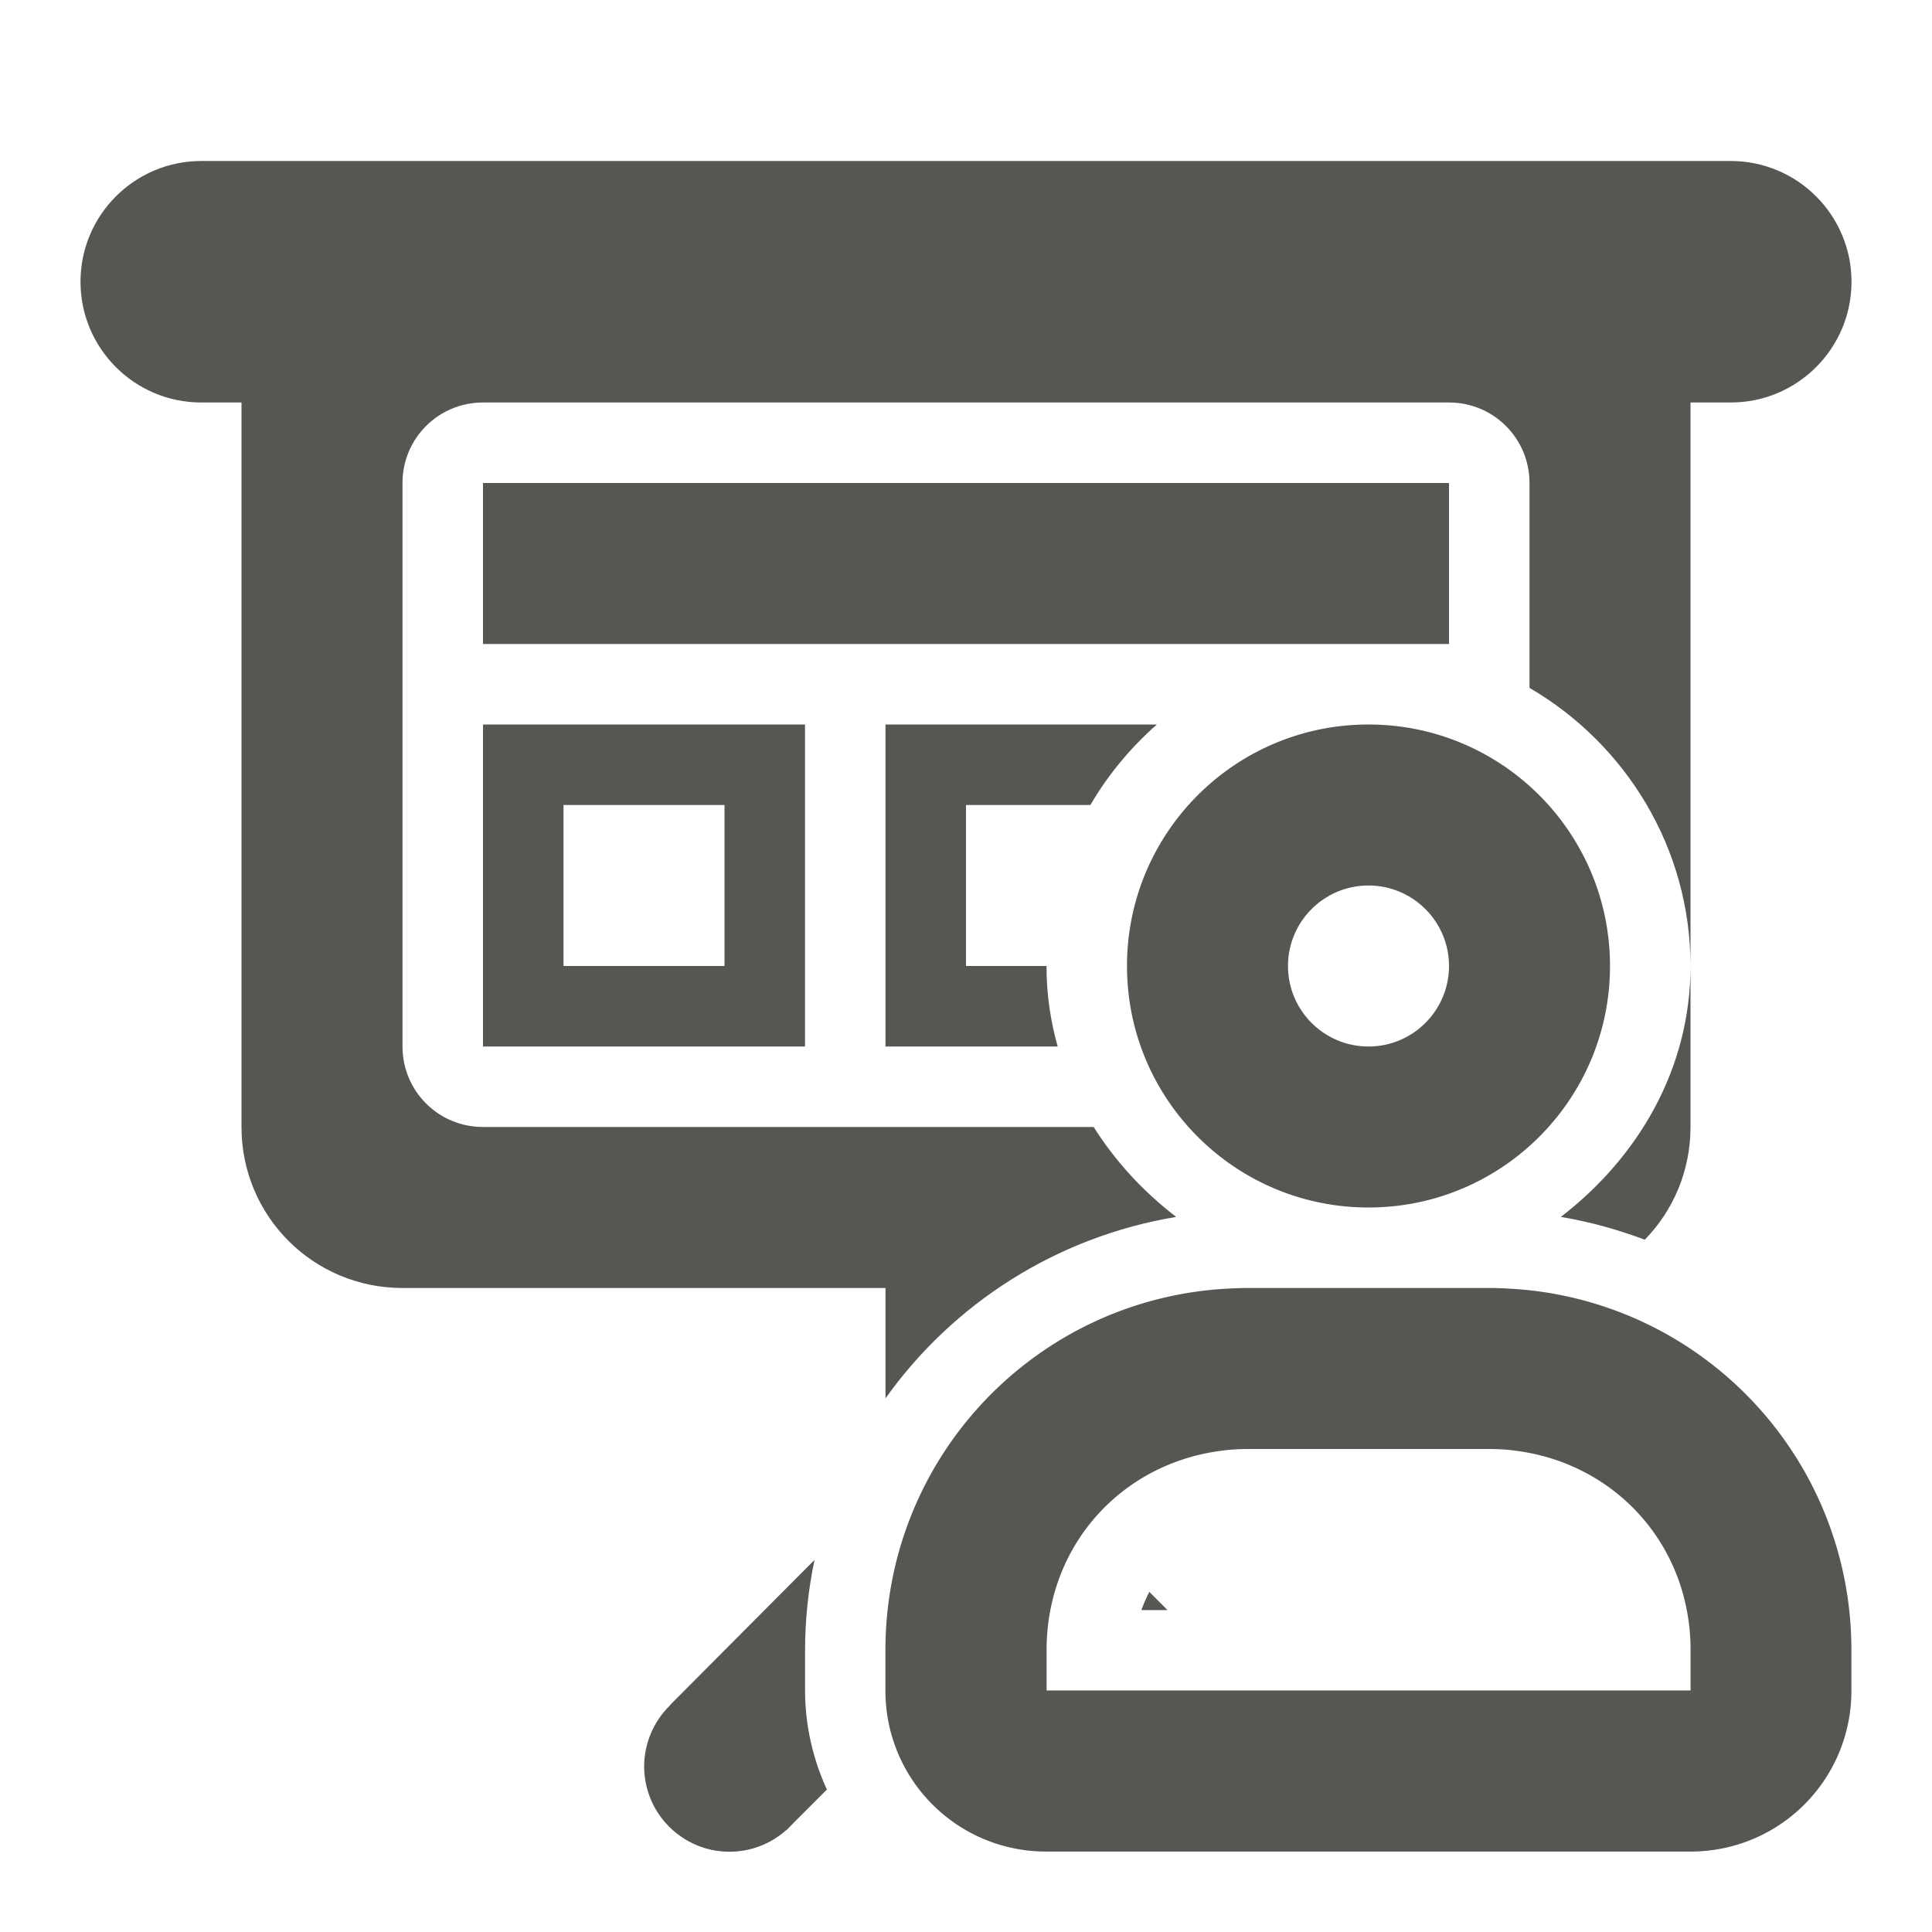<svg viewBox="0 0 24 24" xmlns="http://www.w3.org/2000/svg"><g fill="#555753"><path d="m2.5 2c-.828 0-1.5.672-1.5 1.5s.672 1.5 1.5 1.5h.5v9c0 1.108.892 2 2 2h6v1.371c.835-1.174 2.124-2.008 3.611-2.254-.405-.311-.755-.688-1.025-1.117h-7.586c-.554 0-1-.446-1-1v-7c0-.554.446-1 1-1h12c.554 0 1 .446 1 1v2.545c1.192.695 2 1.985 2 3.455v-7h.5c.828 0 1.5-.672 1.5-1.5s-.672-1.5-1.5-1.5zm18.5 10c0 1.287-.658 2.384-1.611 3.117.361.06.709.158 1.043.283.352-.36.568-.854.568-1.4zm-15-6v2h11 1v-2zm0 3v4h4v-4zm5 0v4h2.139c-.09-.318-.139-.651-.139-1h-1v-2h1.545c.22-.377.5-.713.826-1zm-4 1h2v2h-2zm3.117 9.379-1.795 1.803.002.002c-.205.199-.321.472-.322.758 0.0.586.475 1.061 1.061 1.061.259-0.0.509-.095.703-.268l.002.002.098-.1.406-.406c-.172-.377-.271-.792-.271-1.23v-.5c0-.385.041-.759.117-1.121zm4.16.395c-.036.072-.07.148-.098.227h.324z"/><path d="m17 9c-1.657 0-3 1.343-3 3s1.343 3 3 3 3-1.343 3-3-1.343-3-3-3zm0 2c.552 0 1 .448 1 1 0 .552-.448 1-1 1s-1-.448-1-1c0-.552.448-1 1-1zm-1.5 5c-.085 0-.169.003-.252.008-.077.004-.153.01-.229.018-.006.001-.013.001-.02.002-2.256.247-4 2.149-4 4.473v.5c0 1.108.892 2 2 2h8c1.108 0 2-.892 2-2v-.5c0-2.324-1.744-4.225-4-4.473-.006-.001-.013-.001-.02-.002-.076-.008-.152-.013-.229-.018-.083-.005-.167-.008-.252-.008zm0 2h3c.033 0 .081.001.143.004.056.003.099.007.129.01a2 2 0 0 1 .002 0c.005.001.004.002.008.002.012.001.019.002.018.002 1.254.146 2.201 1.166 2.201 2.482v.5h-8v-.5c0-1.323.956-2.346 2.219-2.484-.022.002-.011 0.0.01-.002.031-.003.074-.007.129-.01.062-.003.109-.004.143-.004z"/></g></svg>